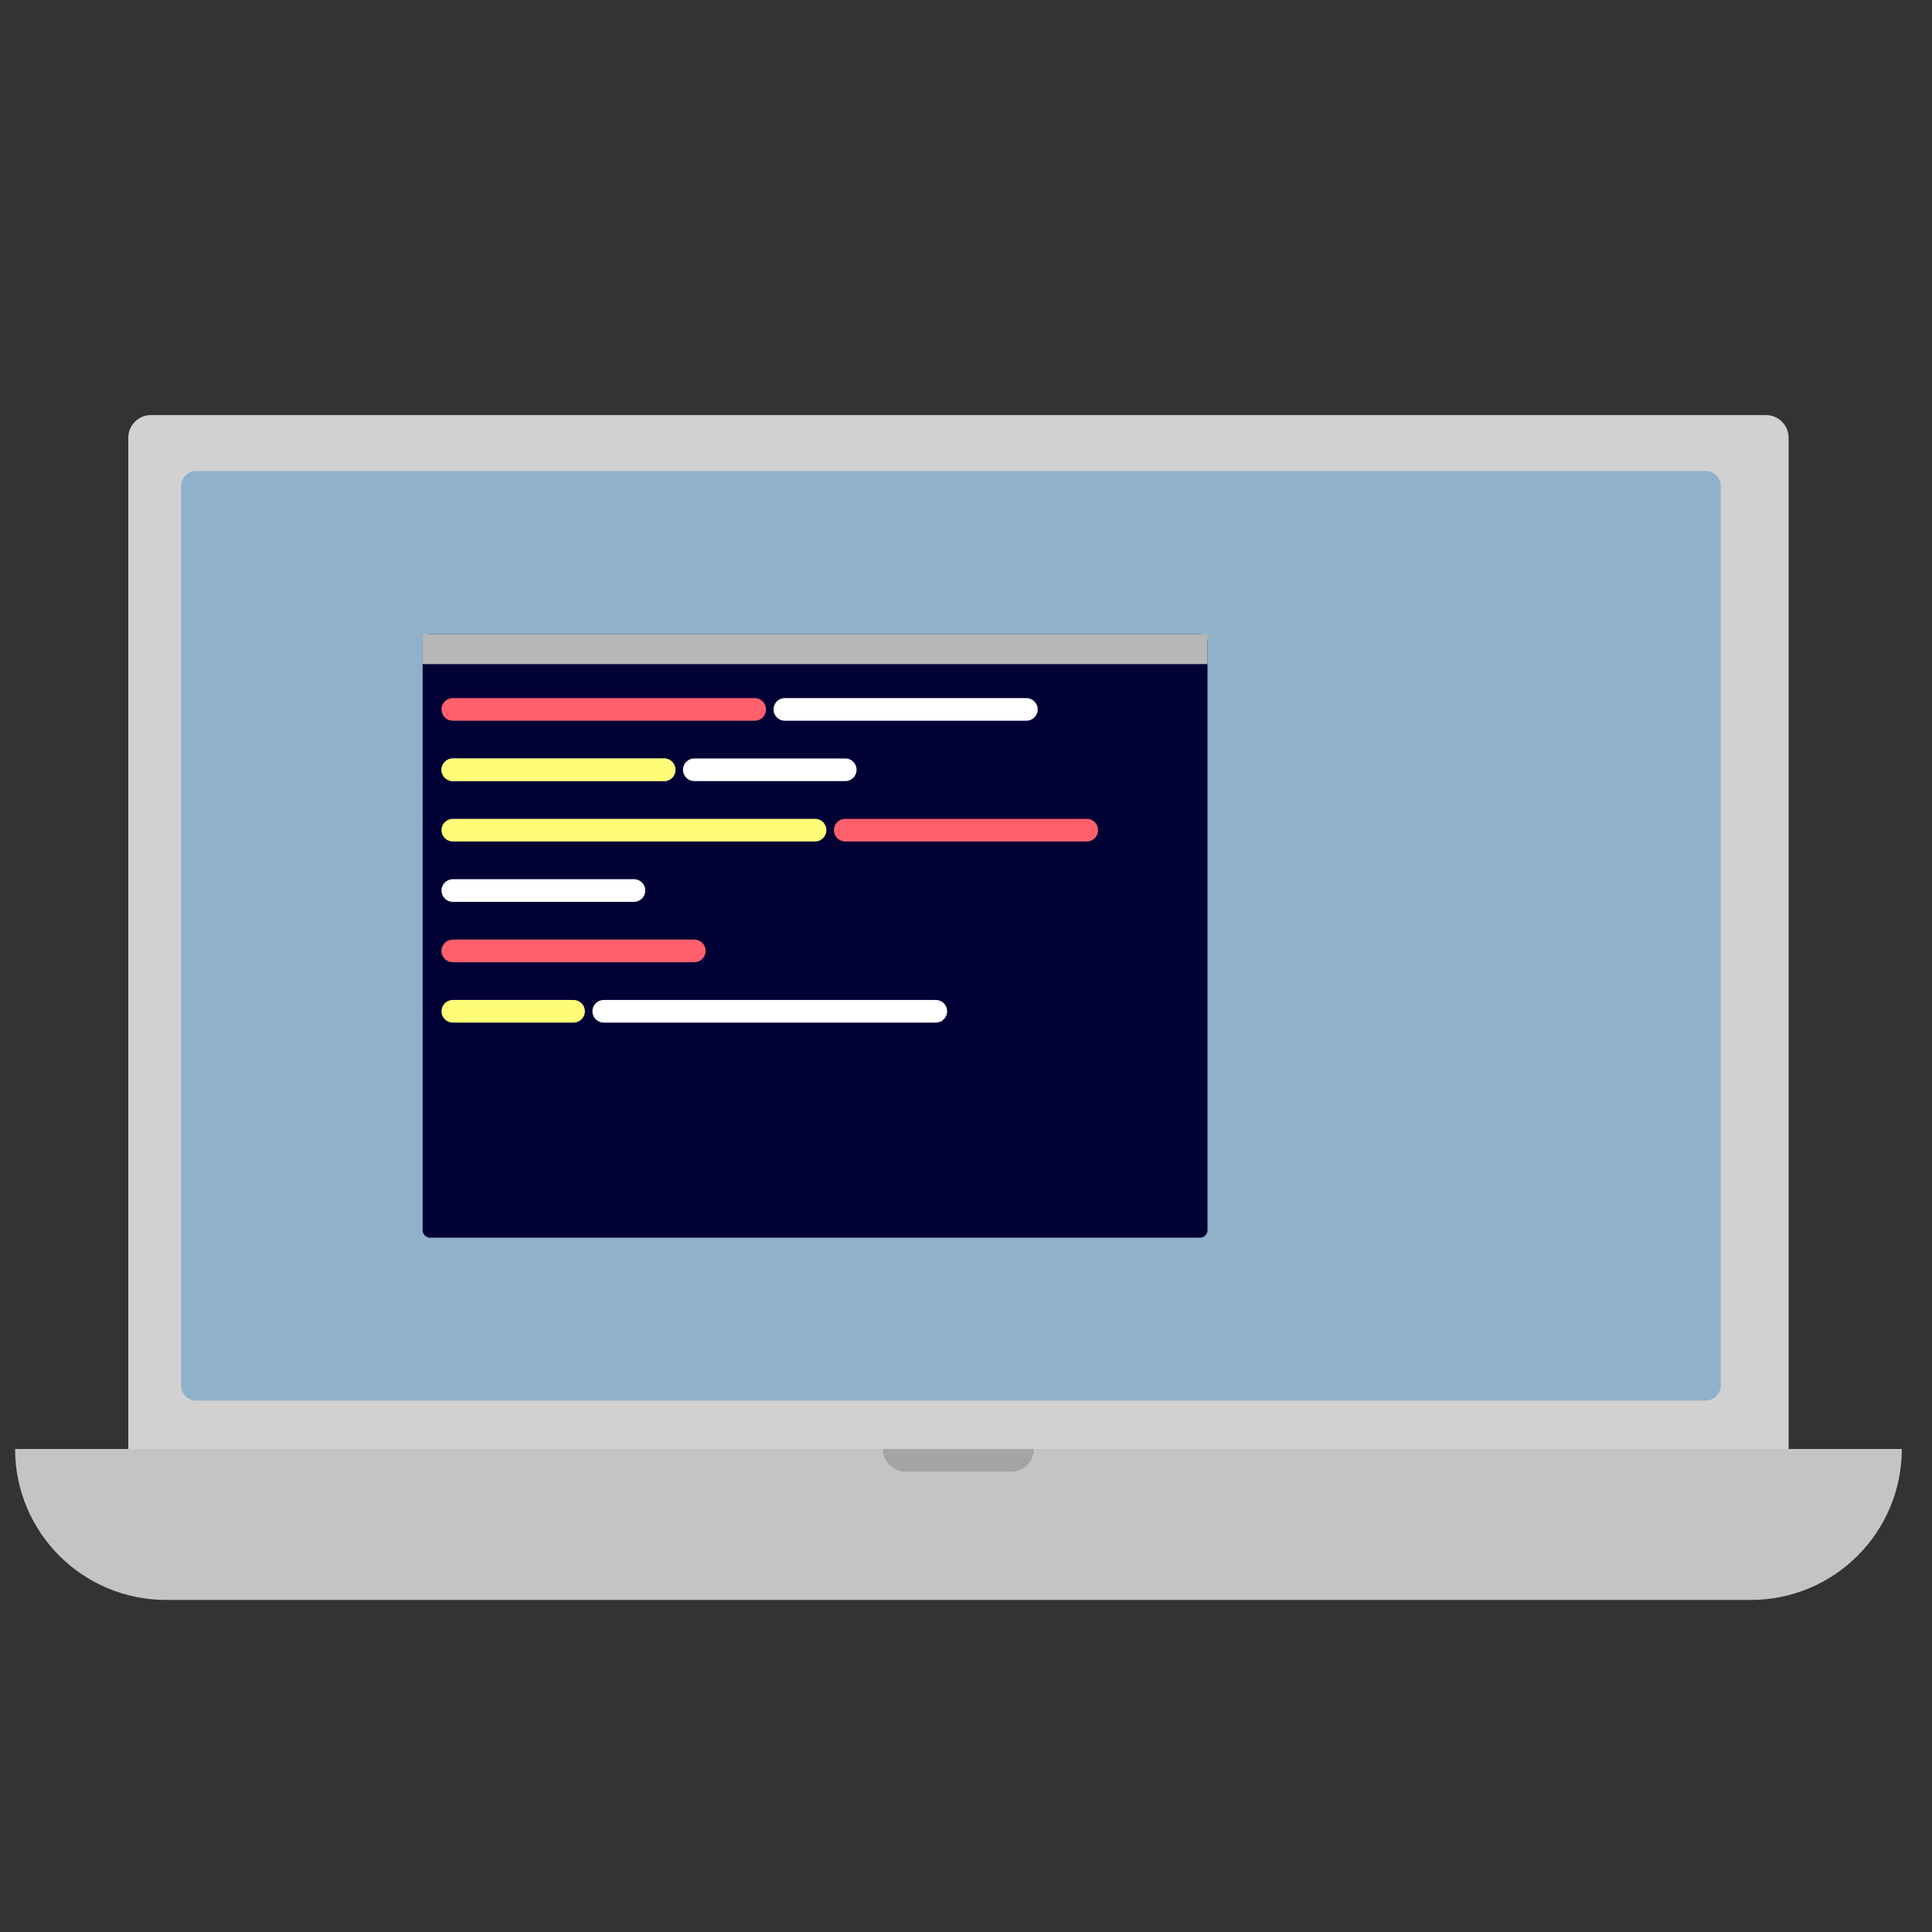 <svg _ngcontent-c5="" xml:space="preserve" xmlns:serif="http://www.serif.com/" xmlns:xlink="http://www.w3.org/1999/xlink" height="100%" style="fill-rule:evenodd;clip-rule:evenodd;stroke-linecap:round;stroke-linejoin:round;stroke-miterlimit:1.5;" version="1.1" viewBox="0 0 256 256" width="100%" xmlns="http://www.w3.org/2000/svg"><rect x="0" y="0" width="256" height="256" fill="#333333" stroke="none"/><g _ngcontent-c5="" id="Laptop" stroke="none" fill="#000000" stroke-width="1px"><path _ngcontent-c5="" d="M237,58c0,-0.796 -0.316,-1.559 -0.879,-2.121c-0.562,-0.563 -1.325,-0.879 -2.121,-0.879c-24.372,0 -189.628,0 -214,0c-0.796,0 -1.559,0.316 -2.121,0.879c-0.563,0.562 -0.879,1.325 -0.879,2.121c0,19.211 0,124.789 0,144c0,0.796 0.316,1.559 0.879,2.121c0.562,0.563 1.325,0.879 2.121,0.879c24.372,0 189.628,0 214,0c0.796,0 1.559,-0.316 2.121,-0.879c0.563,-0.562 0.879,-1.325 0.879,-2.121c0,-19.211 0,-124.789 0,-144Z" id="Top" style="" stroke="none" fill="#d1d1d1" stroke-width="1px"></path><path _ngcontent-c5="" d="M252,192l-250,0c0,0 0,0 0,0c0,11.046 8.954,20 20,20c46.831,0 163.169,0 210,0c11.046,0 20,-8.954 20,-20c0,0 0,0 0,0Z" id="Bottom" style="" stroke="none" fill="#c5c3c3" stroke-width="1px"></path><path _ngcontent-c5="" serif:id="Handle Thing" d="M137,192l-20,0c0,0 0,0 0,0c0,1.657 1.343,3 3,3c3.776,0 10.224,0 14,0c1.657,0 3,-1.343 3,-3c0,0 0,0 0,0Z" id="Handle-Thing" style="" stroke="none" fill="#a4a4a4" stroke-width="1px"></path><path _ngcontent-c5="" d="M228,64.415c0,-0.53 -0.211,-1.039 -0.586,-1.414c-0.375,-0.375 -0.884,-0.586 -1.414,-0.586c-19.791,0 -180.209,0 -200,0c-0.53,0 -1.039,0.211 -1.414,0.586c-0.375,0.375 -0.586,0.884 -0.586,1.414c0,14.597 0,104.573 0,119.17c0,0.53 0.211,1.039 0.586,1.414c0.375,0.375 0.884,0.586 1.414,0.586c19.791,0 180.209,0 200,0c0.53,0 1.039,-0.211 1.414,-0.586c0.375,-0.375 0.586,-0.884 0.586,-1.414c0,-14.597 0,-104.573 0,-119.17Z" id="Screen" style="" stroke="none" fill="#8fb1c9" stroke-width="1px"></path><g _ngcontent-c5="" id="Window" stroke="none" fill="#000000" stroke-width="1px"><path _ngcontent-c5="" d="M160,85c0,-0.552 -0.448,-1 -1,-1c-10.009,0 -91.991,0 -102,0c-0.552,0 -1,0.448 -1,1c0,8.563 0,69.437 0,78c0,0.552 0.448,1 1,1c10.009,0 91.991,0 102,0c0.552,0 1,-0.448 1,-1c0,-8.563 0,-69.437 0,-78Z" style="" stroke="none" fill="#010035" stroke-width="1px"></path><rect _ngcontent-c5="" height="4" style="" width="104" x="56" y="84" stroke="none" fill="#b7b7b7" stroke-width="1px"></rect><g _ngcontent-c5="" stroke="none" fill="#000000" stroke-width="1px"><path _ngcontent-c5="" d="M60,118l24,0" style="" stroke="#ffffff" fill="none" stroke-width="3px"></path><path _ngcontent-c5="" d="M112,110l32,0" style="" stroke="#ff606c" fill="none" stroke-width="3px"></path><path _ngcontent-c5="" d="M60,102l28,0" style="" stroke="#7affa7" fill="none" stroke-width="3px"></path><path _ngcontent-c5="" d="M60,94l40,0" style="" stroke="#ff606c" fill="none" stroke-width="3px"></path><path _ngcontent-c5="" d="M104,94l32,0" style="" stroke="#ffffff" fill="none" stroke-width="3px"></path><path _ngcontent-c5="" d="M92,102l20,0" style="" stroke="#ffffff" fill="none" stroke-width="3px"></path><path _ngcontent-c5="" d="M60,102l28,0" style="" stroke="#fffd77" fill="none" stroke-width="3px"></path><path _ngcontent-c5="" d="M60,110l48,0" style="" stroke="#fffd77" fill="none" stroke-width="3px"></path><path _ngcontent-c5="" d="M60,126l32,0" style="" stroke="#ff606c" fill="none" stroke-width="3px"></path><path _ngcontent-c5="" d="M60,134l16,0" style="" stroke="#fffd77" fill="none" stroke-width="3px"></path><path _ngcontent-c5="" d="M80,134l44,0" style="" stroke="#ffffff" fill="none" stroke-width="3px"></path></g></g></g></svg>